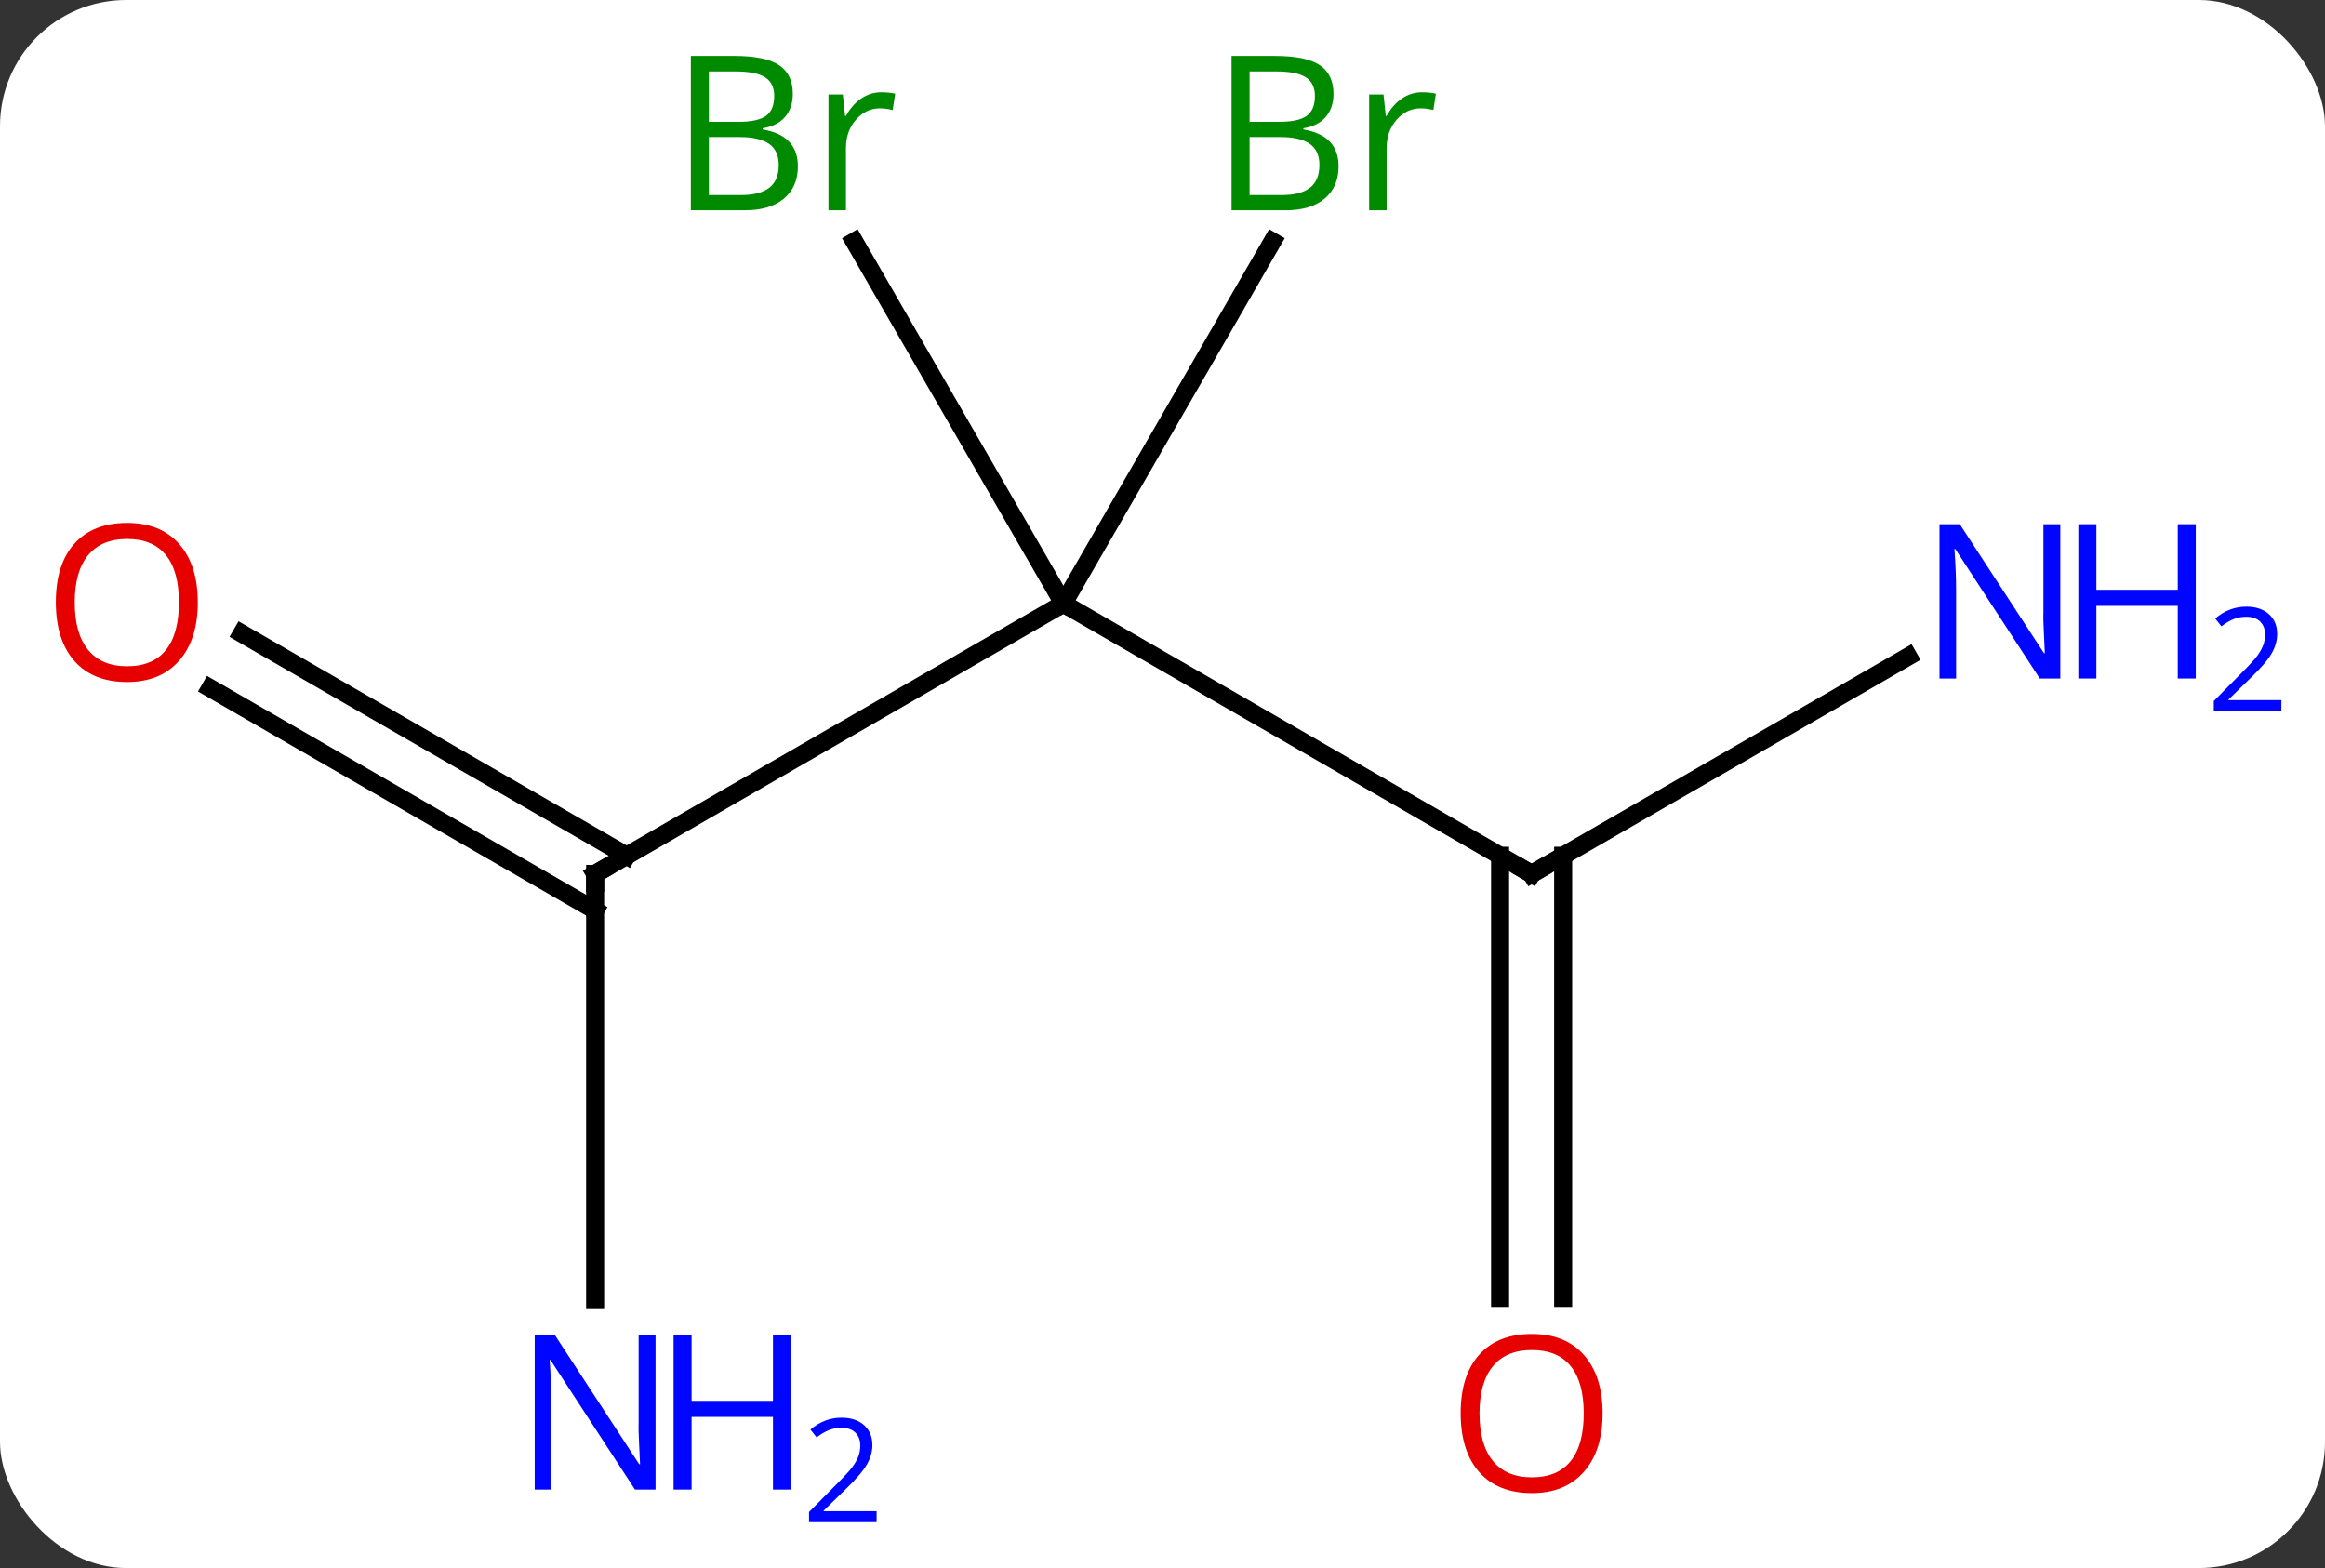 <svg width="129" viewBox="0 0 129 87" style="fill-opacity:1; color-rendering:auto; color-interpolation:auto; text-rendering:auto; stroke:black; stroke-linecap:square; stroke-miterlimit:10; shape-rendering:auto; stroke-opacity:1; fill:black; stroke-dasharray:none; font-weight:normal; stroke-width:1; font-family:'Open Sans'; font-style:normal; stroke-linejoin:miter; font-size:12; stroke-dashoffset:0; image-rendering:auto;" height="87" class="cas-substance-image" xmlns:xlink="http://www.w3.org/1999/xlink" xmlns="http://www.w3.org/2000/svg"><rect x="0" y="0" width="129" height="87" fill="#333333" stroke="none"/><svg class="cas-substance-single-component"><rect y="0" x="0" width="129" stroke="none" ry="7" rx="7" height="87" fill="white" class="cas-substance-group"/><svg y="0" x="0" width="129" viewBox="0 0 129 87" style="fill:black;" height="87" class="cas-substance-single-component-image"><svg><g><g transform="translate(59,43)" style="text-rendering:geometricPrecision; color-rendering:optimizeQuality; color-interpolation:linearRGB; stroke-linecap:butt; image-rendering:optimizeQuality;"><line y2="5.49" y1="-9.51" x2="25.98" x1="0" style="fill:none;"/><line y2="5.49" y1="-9.51" x2="-25.98" x1="0" style="fill:none;"/><line y2="-29.602" y1="-9.51" x2="11.6" x1="0" style="fill:none;"/><line y2="-29.602" y1="-9.51" x2="-11.6" x1="0" style="fill:none;"/><line y2="-6.575" y1="5.49" x2="46.879" x1="25.98" style="fill:none;"/><line y2="29.013" y1="4.48" x2="24.23" x1="24.23" style="fill:none;"/><line y2="29.013" y1="4.48" x2="27.73" x1="27.73" style="fill:none;"/><line y2="29.084" y1="5.49" x2="-25.98" x1="-25.98" style="fill:none;"/><line y2="-7.847" y1="4.48" x2="-45.583" x1="-24.23" style="fill:none;"/><line y2="-4.816" y1="7.511" x2="-47.332" x1="-25.98" style="fill:none;"/><path style="fill:none; stroke-miterlimit:5;" d="M25.547 5.24 L25.98 5.49 L26.413 5.24"/><path style="fill:none; stroke-miterlimit:5;" d="M-25.547 5.24 L-25.98 5.49 L-25.98 5.99"/></g><g transform="translate(59,43)" style="stroke-linecap:butt; fill:rgb(0,138,0); text-rendering:geometricPrecision; color-rendering:optimizeQuality; image-rendering:optimizeQuality; font-family:'Open Sans'; stroke:rgb(0,138,0); color-interpolation:linearRGB; stroke-miterlimit:5;"><path style="stroke:none;" d="M9.331 -39.896 L11.753 -39.896 Q13.456 -39.896 14.222 -39.388 Q14.987 -38.881 14.987 -37.787 Q14.987 -37.021 14.565 -36.521 Q14.144 -36.021 13.315 -35.881 L13.315 -35.818 Q15.269 -35.49 15.269 -33.771 Q15.269 -32.631 14.495 -31.982 Q13.722 -31.334 12.331 -31.334 L9.331 -31.334 L9.331 -39.896 ZM10.331 -36.24 L11.972 -36.24 Q13.034 -36.24 13.495 -36.568 Q13.956 -36.896 13.956 -37.678 Q13.956 -38.396 13.44 -38.717 Q12.925 -39.037 11.8 -39.037 L10.331 -39.037 L10.331 -36.24 ZM10.331 -35.396 L10.331 -32.178 L12.128 -32.178 Q13.159 -32.178 13.683 -32.584 Q14.206 -32.99 14.206 -33.849 Q14.206 -34.646 13.667 -35.021 Q13.128 -35.396 12.034 -35.396 L10.331 -35.396 ZM19.903 -37.881 Q20.325 -37.881 20.669 -37.803 L20.528 -36.896 Q20.138 -36.99 19.825 -36.99 Q19.044 -36.99 18.489 -36.357 Q17.935 -35.724 17.935 -34.787 L17.935 -31.334 L16.966 -31.334 L16.966 -37.756 L17.763 -37.756 L17.888 -36.568 L17.935 -36.568 Q18.278 -37.193 18.786 -37.537 Q19.294 -37.881 19.903 -37.881 Z"/><path style="stroke:none;" d="M-20.669 -39.896 L-18.247 -39.896 Q-16.544 -39.896 -15.778 -39.388 Q-15.013 -38.881 -15.013 -37.787 Q-15.013 -37.021 -15.435 -36.521 Q-15.856 -36.021 -16.685 -35.881 L-16.685 -35.818 Q-14.731 -35.49 -14.731 -33.771 Q-14.731 -32.631 -15.505 -31.982 Q-16.278 -31.334 -17.669 -31.334 L-20.669 -31.334 L-20.669 -39.896 ZM-19.669 -36.24 L-18.028 -36.24 Q-16.966 -36.24 -16.505 -36.568 Q-16.044 -36.896 -16.044 -37.678 Q-16.044 -38.396 -16.56 -38.717 Q-17.075 -39.037 -18.2 -39.037 L-19.669 -39.037 L-19.669 -36.24 ZM-19.669 -35.396 L-19.669 -32.178 L-17.872 -32.178 Q-16.841 -32.178 -16.317 -32.584 Q-15.794 -32.99 -15.794 -33.849 Q-15.794 -34.646 -16.333 -35.021 Q-16.872 -35.396 -17.966 -35.396 L-19.669 -35.396 ZM-10.097 -37.881 Q-9.675 -37.881 -9.331 -37.803 L-9.472 -36.896 Q-9.862 -36.99 -10.175 -36.99 Q-10.956 -36.99 -11.511 -36.357 Q-12.065 -35.724 -12.065 -34.787 L-12.065 -31.334 L-13.034 -31.334 L-13.034 -37.756 L-12.237 -37.756 L-12.112 -36.568 L-12.065 -36.568 Q-11.722 -37.193 -11.214 -37.537 Q-10.706 -37.881 -10.097 -37.881 Z"/><path style="fill:rgb(0,5,255); stroke:none;" d="M55.315 -5.354 L54.174 -5.354 L49.486 -12.541 L49.44 -12.541 Q49.533 -11.276 49.533 -10.229 L49.533 -5.354 L48.611 -5.354 L48.611 -13.916 L49.736 -13.916 L54.408 -6.76 L54.455 -6.76 Q54.455 -6.916 54.408 -7.776 Q54.361 -8.635 54.377 -9.01 L54.377 -13.916 L55.315 -13.916 L55.315 -5.354 Z"/><path style="fill:rgb(0,5,255); stroke:none;" d="M62.83 -5.354 L61.83 -5.354 L61.83 -9.385 L57.315 -9.385 L57.315 -5.354 L56.315 -5.354 L56.315 -13.916 L57.315 -13.916 L57.315 -10.276 L61.83 -10.276 L61.83 -13.916 L62.83 -13.916 L62.83 -5.354 Z"/><path style="fill:rgb(0,5,255); stroke:none;" d="M67.58 -3.544 L63.83 -3.544 L63.83 -4.107 L65.33 -5.622 Q66.018 -6.31 66.236 -6.607 Q66.455 -6.904 66.565 -7.185 Q66.674 -7.466 66.674 -7.794 Q66.674 -8.248 66.4 -8.513 Q66.127 -8.779 65.627 -8.779 Q65.283 -8.779 64.963 -8.662 Q64.643 -8.544 64.252 -8.248 L63.908 -8.685 Q64.69 -9.341 65.627 -9.341 Q66.424 -9.341 66.885 -8.927 Q67.346 -8.513 67.346 -7.826 Q67.346 -7.279 67.041 -6.747 Q66.736 -6.216 65.893 -5.404 L64.643 -4.185 L64.643 -4.154 L67.58 -4.154 L67.58 -3.544 Z"/><path style="fill:rgb(230,0,0); stroke:none;" d="M29.918 35.42 Q29.918 37.482 28.878 38.662 Q27.839 39.842 25.996 39.842 Q24.105 39.842 23.074 38.678 Q22.043 37.513 22.043 35.404 Q22.043 33.31 23.074 32.162 Q24.105 31.013 25.996 31.013 Q27.855 31.013 28.886 32.185 Q29.918 33.357 29.918 35.42 ZM23.089 35.42 Q23.089 37.154 23.832 38.06 Q24.574 38.967 25.996 38.967 Q27.418 38.967 28.144 38.068 Q28.871 37.17 28.871 35.42 Q28.871 33.685 28.144 32.795 Q27.418 31.904 25.996 31.904 Q24.574 31.904 23.832 32.803 Q23.089 33.701 23.089 35.42 Z"/><path style="fill:rgb(0,5,255); stroke:none;" d="M-22.628 39.646 L-23.769 39.646 L-28.457 32.459 L-28.503 32.459 Q-28.41 33.724 -28.41 34.771 L-28.41 39.646 L-29.332 39.646 L-29.332 31.084 L-28.207 31.084 L-23.535 38.24 L-23.488 38.24 Q-23.488 38.084 -23.535 37.224 Q-23.582 36.365 -23.566 35.99 L-23.566 31.084 L-22.628 31.084 L-22.628 39.646 Z"/><path style="fill:rgb(0,5,255); stroke:none;" d="M-15.113 39.646 L-16.113 39.646 L-16.113 35.615 L-20.628 35.615 L-20.628 39.646 L-21.628 39.646 L-21.628 31.084 L-20.628 31.084 L-20.628 34.724 L-16.113 34.724 L-16.113 31.084 L-15.113 31.084 L-15.113 39.646 Z"/><path style="fill:rgb(0,5,255); stroke:none;" d="M-10.363 41.456 L-14.113 41.456 L-14.113 40.893 L-12.613 39.377 Q-11.925 38.69 -11.707 38.393 Q-11.488 38.096 -11.378 37.815 Q-11.269 37.534 -11.269 37.206 Q-11.269 36.752 -11.543 36.487 Q-11.816 36.221 -12.316 36.221 Q-12.66 36.221 -12.98 36.338 Q-13.3 36.456 -13.691 36.752 L-14.035 36.315 Q-13.253 35.659 -12.316 35.659 Q-11.519 35.659 -11.058 36.073 Q-10.597 36.487 -10.597 37.174 Q-10.597 37.721 -10.902 38.252 Q-11.207 38.784 -12.05 39.596 L-13.3 40.815 L-13.3 40.846 L-10.363 40.846 L-10.363 41.456 Z"/><path style="fill:rgb(230,0,0); stroke:none;" d="M-48.026 -9.58 Q-48.026 -7.518 -49.065 -6.338 Q-50.104 -5.158 -51.947 -5.158 Q-53.838 -5.158 -54.869 -6.322 Q-55.901 -7.487 -55.901 -9.596 Q-55.901 -11.69 -54.869 -12.838 Q-53.838 -13.987 -51.947 -13.987 Q-50.088 -13.987 -49.057 -12.815 Q-48.026 -11.643 -48.026 -9.58 ZM-54.854 -9.58 Q-54.854 -7.846 -54.111 -6.94 Q-53.369 -6.033 -51.947 -6.033 Q-50.526 -6.033 -49.799 -6.932 Q-49.072 -7.83 -49.072 -9.58 Q-49.072 -11.315 -49.799 -12.205 Q-50.526 -13.096 -51.947 -13.096 Q-53.369 -13.096 -54.111 -12.197 Q-54.854 -11.299 -54.854 -9.58 Z"/></g></g></svg></svg></svg></svg>